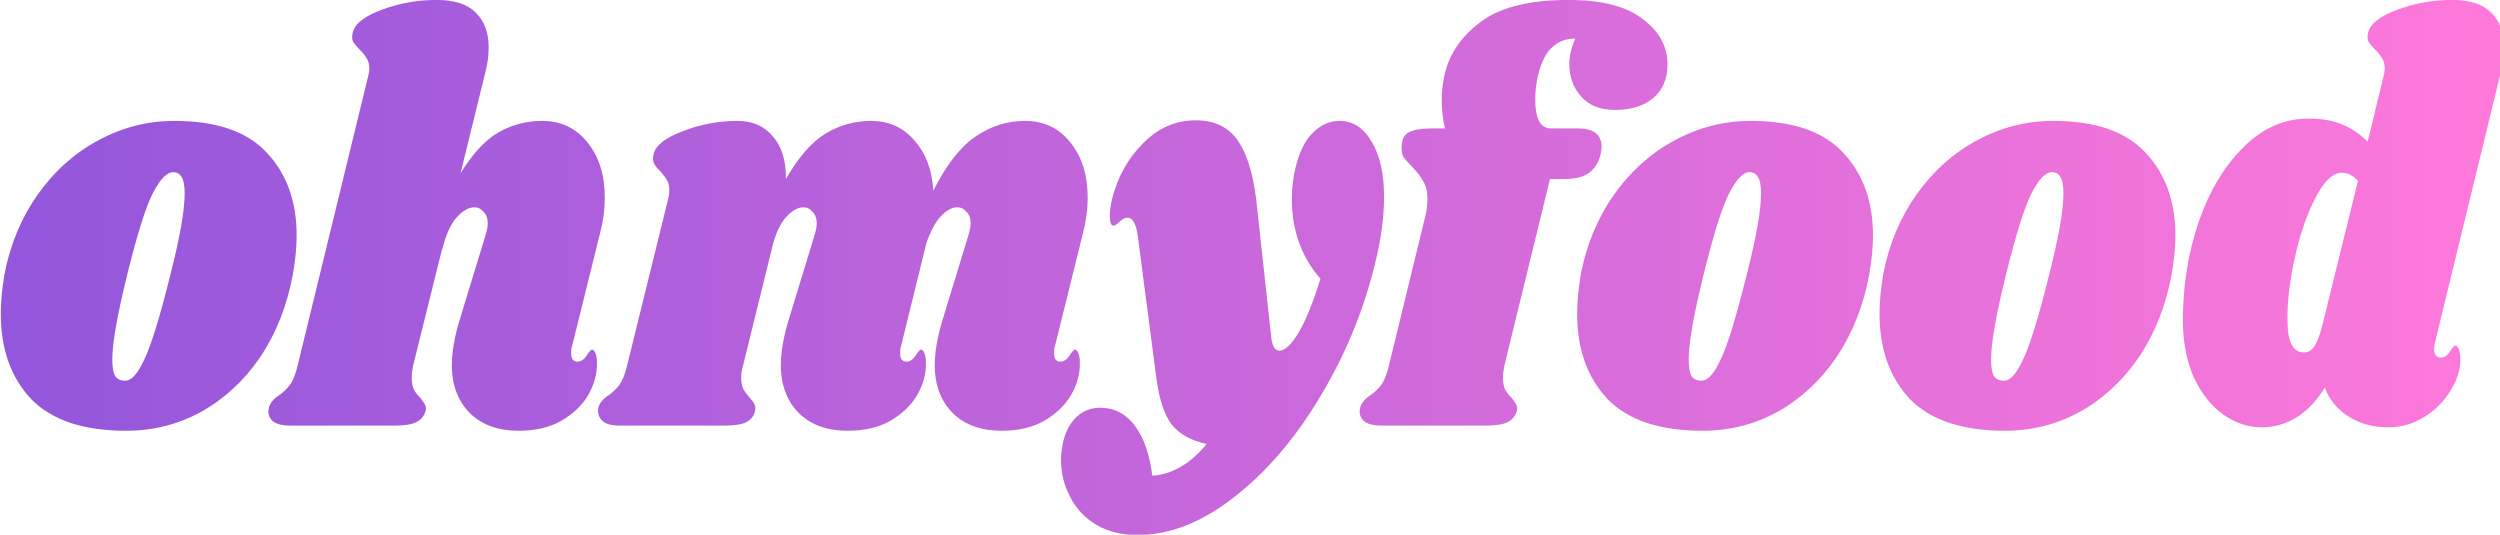 <?xml version="1.0" encoding="UTF-8" standalone="no"?>
<!-- Created with Inkscape (http://www.inkscape.org/) -->

<svg
   width="91.546mm"
   height="19.579mm"
   viewBox="0 0 91.546 19.579"
   version="1.1"
   id="svg5"
   xml:space="preserve"
   inkscape:version="1.2.2 (732a01da63, 2022-12-09)"
   sodipodi:docname="dessin.svg"
   xmlns:inkscape="http://www.inkscape.org/namespaces/inkscape"
   xmlns:sodipodi="http://sodipodi.sourceforge.net/DTD/sodipodi-0.dtd"
   xmlns:xlink="http://www.w3.org/1999/xlink"
   xmlns="http://www.w3.org/2000/svg"
   xmlns:svg="http://www.w3.org/2000/svg"><sodipodi:namedview
     id="namedview7"
     pagecolor="#ffffff"
     bordercolor="#000000"
     borderopacity="0.25"
     inkscape:showpageshadow="2"
     inkscape:pageopacity="0.0"
     inkscape:pagecheckerboard="0"
     inkscape:deskcolor="#d1d1d1"
     inkscape:document-units="mm"
     showgrid="false"
     inkscape:zoom="0.75024142"
     inkscape:cx="-353.21963"
     inkscape:cy="199.93564"
     inkscape:window-width="1920"
     inkscape:window-height="1017"
     inkscape:window-x="-8"
     inkscape:window-y="-8"
     inkscape:window-maximized="1"
     inkscape:current-layer="g397" /><defs
     id="defs2"><linearGradient
       inkscape:collect="always"
       id="linearGradient3020"><stop
         style="stop-color:#9356dc;stop-opacity:1;"
         offset="0"
         id="stop3016" /><stop
         style="stop-color:#ff79da;stop-opacity:1;"
         offset="1"
         id="stop3018" /></linearGradient><linearGradient
       inkscape:collect="always"
       xlink:href="#linearGradient3020"
       id="linearGradient3022"
       x1="0.36"
       y1="17.118"
       x2="195.926"
       y2="17.118"
       gradientUnits="userSpaceOnUse" /><linearGradient
       inkscape:collect="always"
       xlink:href="#linearGradient3020"
       id="linearGradient323"
       gradientUnits="userSpaceOnUse"
       x1="0.36"
       y1="17.118"
       x2="195.926"
       y2="17.118" /><linearGradient
       inkscape:collect="always"
       xlink:href="#linearGradient3020"
       id="linearGradient325"
       gradientUnits="userSpaceOnUse"
       x1="0.36"
       y1="17.118"
       x2="195.926"
       y2="17.118" /><linearGradient
       inkscape:collect="always"
       xlink:href="#linearGradient3020"
       id="linearGradient327"
       gradientUnits="userSpaceOnUse"
       x1="0.36"
       y1="17.118"
       x2="195.926"
       y2="17.118" /><linearGradient
       inkscape:collect="always"
       xlink:href="#linearGradient3020"
       id="linearGradient329"
       gradientUnits="userSpaceOnUse"
       x1="0.36"
       y1="17.118"
       x2="195.926"
       y2="17.118" /><linearGradient
       inkscape:collect="always"
       xlink:href="#linearGradient3020"
       id="linearGradient331"
       gradientUnits="userSpaceOnUse"
       x1="0.36"
       y1="17.118"
       x2="195.926"
       y2="17.118" /><linearGradient
       inkscape:collect="always"
       xlink:href="#linearGradient3020"
       id="linearGradient333"
       gradientUnits="userSpaceOnUse"
       x1="0.36"
       y1="17.118"
       x2="195.926"
       y2="17.118" /><linearGradient
       inkscape:collect="always"
       xlink:href="#linearGradient3020"
       id="linearGradient335"
       gradientUnits="userSpaceOnUse"
       x1="0.36"
       y1="17.118"
       x2="195.926"
       y2="17.118" /><linearGradient
       inkscape:collect="always"
       xlink:href="#linearGradient3020"
       id="linearGradient337"
       gradientUnits="userSpaceOnUse"
       x1="0.36"
       y1="17.118"
       x2="195.926"
       y2="17.118" /></defs><g
     inkscape:label="Copie de Calque 1"
     inkscape:groupmode="layer"
     id="g397"
     style="display:inline"
     transform="translate(-59.915,-95.603)"><g
       id="g232"
       transform="matrix(1.008,0,0,1.026,-0.795,-2.742)"
       style="stroke-width:0.984"><g
         style="opacity:1;mix-blend-mode:normal;fill:url(#linearGradient3022);fill-opacity:1;fill-rule:nonzero;stroke:none;stroke-width:0.986;stroke-dasharray:none"
         id="g395"
         transform="matrix(0.465,0,0,0.571,60.09,95.625)"><path
           d="m 13.932,7.956 c 3.264,0 5.664,0.66 7.2,1.98 1.56,1.32 2.34,3.048 2.34,5.184 0,0.72 -0.096,1.524 -0.288,2.412 -0.456,1.968 -1.308,3.696 -2.556,5.184 -1.248,1.464 -2.784,2.604 -4.608,3.42 -1.8,0.792 -3.756,1.188 -5.868,1.188 -3.336,0 -5.808,-0.66 -7.416,-1.98 -1.584,-1.344 -2.376,-3.12 -2.376,-5.328 0,-0.744 0.096,-1.572 0.288,-2.484 C 1.104,15.66 1.968,14.004 3.24,12.564 4.536,11.1 6.108,9.972 7.956,9.18 9.828,8.364 11.82,7.956 13.932,7.956 Z m -0.108,3.204 c -0.504,0 -1.044,0.456 -1.62,1.368 -0.552,0.888 -1.212,2.58 -1.98,5.076 -0.768,2.496 -1.152,4.248 -1.152,5.256 0,0.528 0.084,0.888 0.252,1.08 0.168,0.168 0.396,0.252 0.684,0.252 0.504,0.048 1.02,-0.384 1.548,-1.296 0.552,-0.912 1.236,-2.688 2.052,-5.328 0.744,-2.328 1.116,-4.02 1.116,-5.076 0,-0.504 -0.084,-0.852 -0.252,-1.044 -0.144,-0.192 -0.36,-0.288 -0.648,-0.288 z"
           fill="#101010"
           id="path379"
           style="fill:url(#linearGradient323);fill-opacity:1;fill-rule:nonzero;stroke:none;stroke-width:0.986;stroke-dasharray:none" /><path
           d="m 44.99,22.032 c -0.048,0.096 -0.072,0.24 -0.072,0.432 0,0.168 0.036,0.3 0.108,0.396 0.096,0.096 0.216,0.144 0.36,0.144 0.288,0 0.528,-0.12 0.72,-0.36 0.216,-0.264 0.36,-0.396 0.432,-0.396 0.12,0 0.216,0.084 0.288,0.252 0.072,0.144 0.108,0.324 0.108,0.54 0.024,0.696 -0.204,1.38 -0.684,2.052 -0.48,0.648 -1.188,1.188 -2.124,1.62 -0.912,0.408 -2.016,0.612 -3.312,0.612 -1.584,0 -2.844,-0.36 -3.78,-1.08 -0.936,-0.744 -1.416,-1.728 -1.44,-2.952 0,-0.888 0.216,-1.884 0.648,-2.988 l 1.98,-5.184 c 0.12,-0.312 0.18,-0.564 0.18,-0.756 0,-0.312 -0.108,-0.552 -0.324,-0.72 -0.192,-0.192 -0.432,-0.288 -0.72,-0.288 -0.456,0 -0.924,0.216 -1.404,0.648 -0.456,0.408 -0.828,1.08 -1.116,2.016 v -0.072 l -2.268,7.308 c -0.072,0.288 -0.108,0.54 -0.108,0.756 0,0.312 0.06,0.564 0.18,0.756 0.12,0.168 0.288,0.336 0.504,0.504 0.168,0.168 0.288,0.312 0.36,0.432 0.072,0.096 0.084,0.228 0.036,0.396 -0.12,0.312 -0.36,0.54 -0.72,0.684 -0.36,0.144 -0.912,0.216 -1.656,0.216 h -8.208 c -0.624,0 -1.08,-0.096 -1.368,-0.288 -0.288,-0.216 -0.384,-0.492 -0.288,-0.828 0.096,-0.288 0.348,-0.54 0.756,-0.756 0.36,-0.192 0.66,-0.42 0.9,-0.684 0.24,-0.264 0.444,-0.684 0.612,-1.26 L 29.042,5.22 c 0.072,-0.216 0.108,-0.396 0.108,-0.54 0,-0.264 -0.072,-0.48 -0.216,-0.648 -0.12,-0.168 -0.288,-0.336 -0.504,-0.504 -0.24,-0.192 -0.42,-0.36 -0.54,-0.504 -0.096,-0.144 -0.108,-0.336 -0.036,-0.576 0.144,-0.552 0.9,-1.032 2.268,-1.44 1.368,-0.408 2.796,-0.612 4.284,-0.612 1.392,0 2.412,0.264 3.06,0.792 0.672,0.528 1.008,1.248 1.008,2.16 0,0.528 -0.084,1.044 -0.252,1.548 l -1.944,6.336 c 0.936,-1.224 1.92,-2.076 2.952,-2.556 1.056,-0.48 2.196,-0.72 3.42,-0.72 1.464,0 2.64,0.444 3.528,1.332 0.912,0.888 1.368,2.04 1.368,3.456 0,0.744 -0.12,1.476 -0.36,2.196 z"
           fill="#101010"
           id="path381"
           style="fill:url(#linearGradient325);fill-opacity:1;fill-rule:nonzero;stroke:none;stroke-width:0.986;stroke-dasharray:none" /><path
           d="m 82.716,22.032 c -0.048,0.096 -0.072,0.24 -0.072,0.432 0,0.168 0.036,0.3 0.108,0.396 0.096,0.096 0.216,0.144 0.36,0.144 0.288,0 0.528,-0.12 0.72,-0.36 0.216,-0.264 0.36,-0.396 0.432,-0.396 0.12,0 0.216,0.084 0.288,0.252 0.072,0.144 0.108,0.324 0.108,0.54 0.024,0.696 -0.204,1.38 -0.684,2.052 -0.48,0.648 -1.188,1.188 -2.124,1.62 -0.912,0.408 -2.016,0.612 -3.312,0.612 -1.584,0 -2.844,-0.36 -3.78,-1.08 -0.936,-0.744 -1.416,-1.728 -1.44,-2.952 0,-0.888 0.216,-1.884 0.648,-2.988 l 1.98,-5.184 c 0.12,-0.312 0.18,-0.564 0.18,-0.756 0,-0.312 -0.108,-0.552 -0.324,-0.72 -0.192,-0.192 -0.432,-0.288 -0.72,-0.288 -0.408,0 -0.828,0.18 -1.26,0.54 -0.432,0.36 -0.816,0.924 -1.152,1.692 l -1.98,6.444 c -0.048,0.096 -0.072,0.24 -0.072,0.432 0,0.168 0.036,0.3 0.108,0.396 0.096,0.096 0.216,0.144 0.36,0.144 0.288,0 0.528,-0.12 0.72,-0.36 0.216,-0.264 0.36,-0.396 0.432,-0.396 0.12,0 0.216,0.084 0.288,0.252 0.072,0.144 0.108,0.324 0.108,0.54 0.024,0.696 -0.204,1.38 -0.684,2.052 -0.48,0.648 -1.188,1.188 -2.124,1.62 -0.912,0.408 -2.016,0.612 -3.312,0.612 -1.584,0 -2.844,-0.36 -3.78,-1.08 -0.936,-0.744 -1.416,-1.728 -1.44,-2.952 0,-0.888 0.216,-1.884 0.648,-2.988 l 1.98,-5.184 c 0.12,-0.312 0.18,-0.564 0.18,-0.756 0,-0.312 -0.108,-0.552 -0.324,-0.72 -0.192,-0.192 -0.432,-0.288 -0.72,-0.288 -0.408,0 -0.828,0.18 -1.26,0.54 -0.432,0.336 -0.792,0.888 -1.08,1.656 l -2.376,7.704 c -0.096,0.264 -0.144,0.516 -0.144,0.756 0,0.288 0.06,0.528 0.18,0.72 0.12,0.168 0.288,0.348 0.504,0.54 0.168,0.144 0.288,0.276 0.36,0.396 0.072,0.12 0.084,0.264 0.036,0.432 -0.096,0.312 -0.324,0.54 -0.684,0.684 -0.36,0.144 -0.924,0.216 -1.692,0.216 h -8.208 c -0.624,0 -1.068,-0.096 -1.332,-0.288 -0.288,-0.216 -0.396,-0.492 -0.324,-0.828 0.096,-0.288 0.348,-0.54 0.756,-0.756 0.36,-0.192 0.66,-0.42 0.9,-0.684 0.24,-0.264 0.444,-0.684 0.612,-1.26 l 3.204,-10.404 c 0.048,-0.12 0.072,-0.288 0.072,-0.504 0,-0.264 -0.06,-0.468 -0.18,-0.612 -0.096,-0.144 -0.264,-0.324 -0.504,-0.54 -0.24,-0.192 -0.408,-0.36 -0.504,-0.504 -0.096,-0.144 -0.108,-0.336 -0.036,-0.576 0.144,-0.552 0.9,-1.032 2.268,-1.44 1.368,-0.432 2.796,-0.648 4.284,-0.648 1.176,0 2.1,0.324 2.772,0.972 0.696,0.648 1.032,1.536 1.008,2.664 0.984,-1.368 2.016,-2.316 3.096,-2.844 1.104,-0.528 2.292,-0.792 3.564,-0.792 1.392,0 2.52,0.408 3.384,1.224 0.888,0.792 1.38,1.836 1.476,3.132 1.032,-1.632 2.136,-2.76 3.312,-3.384 1.176,-0.648 2.46,-0.972 3.852,-0.972 1.464,0 2.64,0.444 3.528,1.332 0.912,0.888 1.368,2.04 1.368,3.456 0,0.744 -0.12,1.476 -0.36,2.196 z"
           fill="#101010"
           id="path383"
           style="fill:url(#linearGradient327);fill-opacity:1;fill-rule:nonzero;stroke:none;stroke-width:0.986;stroke-dasharray:none" /><path
           d="m 104.932,7.956 c 1.056,0 1.896,0.432 2.52,1.296 0.648,0.84 0.972,1.992 0.972,3.456 0,1.272 -0.228,2.64 -0.684,4.104 -0.888,2.952 -2.316,5.736 -4.284,8.352 -1.944,2.616 -4.189,4.716 -6.732,6.3 -2.52,1.584 -5.04,2.376 -7.56,2.376 -1.248,0 -2.328,-0.216 -3.24,-0.648 -0.888,-0.432 -1.56,-1.008 -2.016,-1.728 -0.48,-0.72 -0.72,-1.488 -0.72,-2.304 0,-0.36 0.06,-0.756 0.18,-1.188 0.216,-0.672 0.576,-1.188 1.08,-1.548 0.504,-0.36 1.104,-0.54 1.8,-0.54 1.104,0 2.004,0.372 2.7,1.116 0.72,0.768 1.176,1.812 1.368,3.132 1.536,-0.072 2.952,-0.732 4.248,-1.98 -1.224,-0.216 -2.136,-0.624 -2.736,-1.224 -0.576,-0.624 -0.972,-1.584 -1.188,-2.88 l -1.44,-8.82 c -0.072,-0.456 -0.18,-0.768 -0.324,-0.936 -0.12,-0.192 -0.288,-0.288 -0.504,-0.288 -0.168,0 -0.372,0.084 -0.612,0.252 -0.216,0.168 -0.372,0.252 -0.468,0.252 -0.192,0 -0.288,-0.204 -0.288,-0.612 0,-0.336 0.06,-0.696 0.18,-1.08 0.432,-1.368 1.236,-2.52 2.412,-3.456 1.176,-0.96 2.544,-1.44 4.104,-1.44 1.536,0 2.664,0.456 3.384,1.368 0.744,0.912 1.224,2.316 1.44,4.212 l 1.08,7.92 c 0.072,0.6 0.288,0.9 0.648,0.9 0.432,0 0.936,-0.384 1.512,-1.152 0.576,-0.792 1.14,-1.908 1.692,-3.348 -0.72,-0.648 -1.272,-1.392 -1.656,-2.232 -0.384,-0.84 -0.576,-1.74 -0.576,-2.7 0,-0.744 0.096,-1.416 0.288,-2.016 0.288,-0.96 0.732,-1.68 1.332,-2.16 0.624,-0.504 1.32,-0.756 2.088,-0.756 z"
           fill="#101010"
           id="path385"
           style="fill:url(#linearGradient329);fill-opacity:1;fill-rule:nonzero;stroke:none;stroke-width:0.986;stroke-dasharray:none" /><path
           d="m 122.864,0.396 c 2.568,0 4.488,0.396 5.76,1.188 1.296,0.768 1.944,1.716 1.944,2.844 0,0.912 -0.384,1.62 -1.152,2.124 -0.744,0.48 -1.728,0.72 -2.952,0.72 -1.128,0 -2.004,-0.276 -2.628,-0.828 -0.624,-0.552 -0.936,-1.236 -0.936,-2.052 0,-0.504 0.156,-1.032 0.468,-1.584 -0.72,0 -1.32,0.18 -1.8,0.54 -0.48,0.336 -0.852,0.924 -1.116,1.764 -0.144,0.528 -0.216,1.02 -0.216,1.476 0,0.576 0.096,1.032 0.288,1.368 0.216,0.312 0.516,0.468 0.9,0.468 h 2.124 c 1.248,0 1.872,0.384 1.872,1.152 0,0.096 -0.024,0.24 -0.072,0.432 -0.144,0.528 -0.444,0.924 -0.9,1.188 -0.432,0.264 -1.092,0.396 -1.98,0.396 h -1.08 l -3.564,11.664 c -0.072,0.288 -0.108,0.54 -0.108,0.756 0,0.312 0.06,0.564 0.18,0.756 0.12,0.168 0.288,0.336 0.504,0.504 0.168,0.168 0.288,0.312 0.36,0.432 0.072,0.096 0.084,0.228 0.036,0.396 -0.12,0.312 -0.36,0.54 -0.72,0.684 -0.36,0.144 -0.912,0.216 -1.656,0.216 h -8.208 c -0.624,0 -1.08,-0.096 -1.368,-0.288 -0.288,-0.216 -0.384,-0.492 -0.288,-0.828 0.096,-0.288 0.348,-0.54 0.756,-0.756 0.36,-0.192 0.66,-0.42 0.9,-0.684 0.24,-0.264 0.444,-0.684 0.612,-1.26 l 2.808,-9.216 c 0.12,-0.36 0.18,-0.732 0.18,-1.116 0,-0.48 -0.108,-0.852 -0.324,-1.116 -0.192,-0.288 -0.492,-0.6 -0.9,-0.936 -0.264,-0.216 -0.468,-0.396 -0.612,-0.54 -0.12,-0.168 -0.18,-0.36 -0.18,-0.576 -0.024,-0.456 0.132,-0.78 0.468,-0.972 0.36,-0.192 1.032,-0.288 2.016,-0.288 h 0.9 c -0.168,-0.6 -0.252,-1.2 -0.252,-1.8 0,-0.6 0.108,-1.224 0.324,-1.872 0.456,-1.224 1.428,-2.256 2.916,-3.096 1.512,-0.84 3.744,-1.26 6.696,-1.26 z"
           fill="#101010"
           id="path387"
           style="fill:url(#linearGradient331);fill-opacity:1;fill-rule:nonzero;stroke:none;stroke-width:0.986;stroke-dasharray:none" /><path
           d="m 137.084,7.956 c 3.264,0 5.664,0.66 7.2,1.98 1.56,1.32 2.34,3.048 2.34,5.184 0,0.72 -0.096,1.524 -0.288,2.412 -0.456,1.968 -1.308,3.696 -2.556,5.184 -1.248,1.464 -2.784,2.604 -4.608,3.42 -1.8,0.792 -3.756,1.188 -5.868,1.188 -3.336,0 -5.808,-0.66 -7.416,-1.98 -1.584,-1.344 -2.376,-3.12 -2.376,-5.328 0,-0.744 0.096,-1.572 0.288,-2.484 0.456,-1.872 1.32,-3.528 2.592,-4.968 1.296,-1.464 2.868,-2.592 4.716,-3.384 1.872,-0.816 3.864,-1.224 5.976,-1.224 z m -0.108,3.204 c -0.504,0 -1.044,0.456 -1.62,1.368 -0.552,0.888 -1.212,2.58 -1.98,5.076 -0.768,2.496 -1.152,4.248 -1.152,5.256 0,0.528 0.084,0.888 0.252,1.08 0.168,0.168 0.396,0.252 0.684,0.252 0.504,0.048 1.02,-0.384 1.548,-1.296 0.552,-0.912 1.236,-2.688 2.052,-5.328 0.744,-2.328 1.116,-4.02 1.116,-5.076 0,-0.504 -0.084,-0.852 -0.252,-1.044 -0.144,-0.192 -0.36,-0.288 -0.648,-0.288 z"
           fill="#101010"
           id="path389"
           style="fill:url(#linearGradient333);fill-opacity:1;fill-rule:nonzero;stroke:none;stroke-width:0.986;stroke-dasharray:none" /><path
           d="m 160.709,7.956 c 3.264,0 5.664,0.66 7.2,1.98 1.56,1.32 2.34,3.048 2.34,5.184 0,0.72 -0.096,1.524 -0.288,2.412 -0.456,1.968 -1.308,3.696 -2.556,5.184 -1.248,1.464 -2.784,2.604 -4.608,3.42 -1.8,0.792 -3.756,1.188 -5.868,1.188 -3.336,0 -5.808,-0.66 -7.416,-1.98 -1.584,-1.344 -2.376,-3.12 -2.376,-5.328 0,-0.744 0.096,-1.572 0.288,-2.484 0.456,-1.872 1.32,-3.528 2.592,-4.968 1.296,-1.464 2.868,-2.592 4.716,-3.384 1.872,-0.816 3.864,-1.224 5.976,-1.224 z m -0.108,3.204 c -0.504,0 -1.044,0.456 -1.62,1.368 -0.552,0.888 -1.212,2.58 -1.98,5.076 -0.768,2.496 -1.152,4.248 -1.152,5.256 0,0.528 0.084,0.888 0.252,1.08 0.168,0.168 0.396,0.252 0.684,0.252 0.504,0.048 1.02,-0.384 1.548,-1.296 0.552,-0.912 1.236,-2.688 2.052,-5.328 0.744,-2.328 1.116,-4.02 1.116,-5.076 0,-0.504 -0.084,-0.852 -0.252,-1.044 -0.144,-0.192 -0.36,-0.288 -0.648,-0.288 z"
           fill="#101010"
           id="path391"
           style="fill:url(#linearGradient335);fill-opacity:1;fill-rule:nonzero;stroke:none;stroke-width:0.986;stroke-dasharray:none" /><path
           d="m 190.526,21.816 c -0.048,0.192 -0.072,0.324 -0.072,0.396 0,0.168 0.048,0.3 0.144,0.396 0.096,0.096 0.216,0.144 0.36,0.144 0.288,0 0.528,-0.12 0.72,-0.36 0.216,-0.264 0.36,-0.396 0.432,-0.396 0.12,0 0.216,0.084 0.288,0.252 0.072,0.168 0.108,0.36 0.108,0.576 0.024,0.648 -0.228,1.308 -0.756,1.98 -0.504,0.672 -1.188,1.224 -2.052,1.656 -0.864,0.432 -1.8,0.648 -2.808,0.648 -1.2,0 -2.244,-0.228 -3.132,-0.684 -0.888,-0.456 -1.5,-1.056 -1.836,-1.8 -0.648,0.84 -1.392,1.464 -2.232,1.872 -0.84,0.408 -1.728,0.612 -2.664,0.612 -1.104,0 -2.136,-0.276 -3.096,-0.828 -0.936,-0.552 -1.692,-1.332 -2.268,-2.34 -0.552,-1.032 -0.828,-2.196 -0.828,-3.492 0,-2.184 0.408,-4.236 1.224,-6.156 0.84,-1.944 2.004,-3.504 3.492,-4.68 1.488,-1.2 3.18,-1.8 5.076,-1.8 1.032,0 1.908,0.12 2.628,0.36 0.744,0.24 1.416,0.6 2.016,1.08 l 1.224,-4.032 c 0.072,-0.216 0.108,-0.396 0.108,-0.54 0,-0.264 -0.072,-0.48 -0.216,-0.648 -0.12,-0.168 -0.288,-0.336 -0.504,-0.504 -0.24,-0.192 -0.42,-0.36 -0.54,-0.504 -0.096,-0.144 -0.108,-0.336 -0.036,-0.576 0.144,-0.552 0.9,-1.032 2.268,-1.44 1.368,-0.408 2.796,-0.612 4.284,-0.612 1.392,0 2.412,0.264 3.06,0.792 0.672,0.528 1.008,1.248 1.008,2.16 0,0.528 -0.084,1.044 -0.252,1.548 z M 184.514,11.7 c -0.384,-0.336 -0.804,-0.504 -1.26,-0.504 -0.696,0 -1.38,0.516 -2.052,1.548 -0.672,1.032 -1.212,2.28 -1.62,3.744 -0.408,1.464 -0.6,2.784 -0.576,3.96 0,1.32 0.432,1.98 1.296,1.98 0.312,0 0.576,-0.12 0.792,-0.36 0.216,-0.264 0.42,-0.684 0.612,-1.26 z"
           fill="#101010"
           id="path393"
           style="fill:url(#linearGradient337);fill-opacity:1;fill-rule:nonzero;stroke:none;stroke-width:0.986;stroke-dasharray:none" /></g></g></g></svg>

